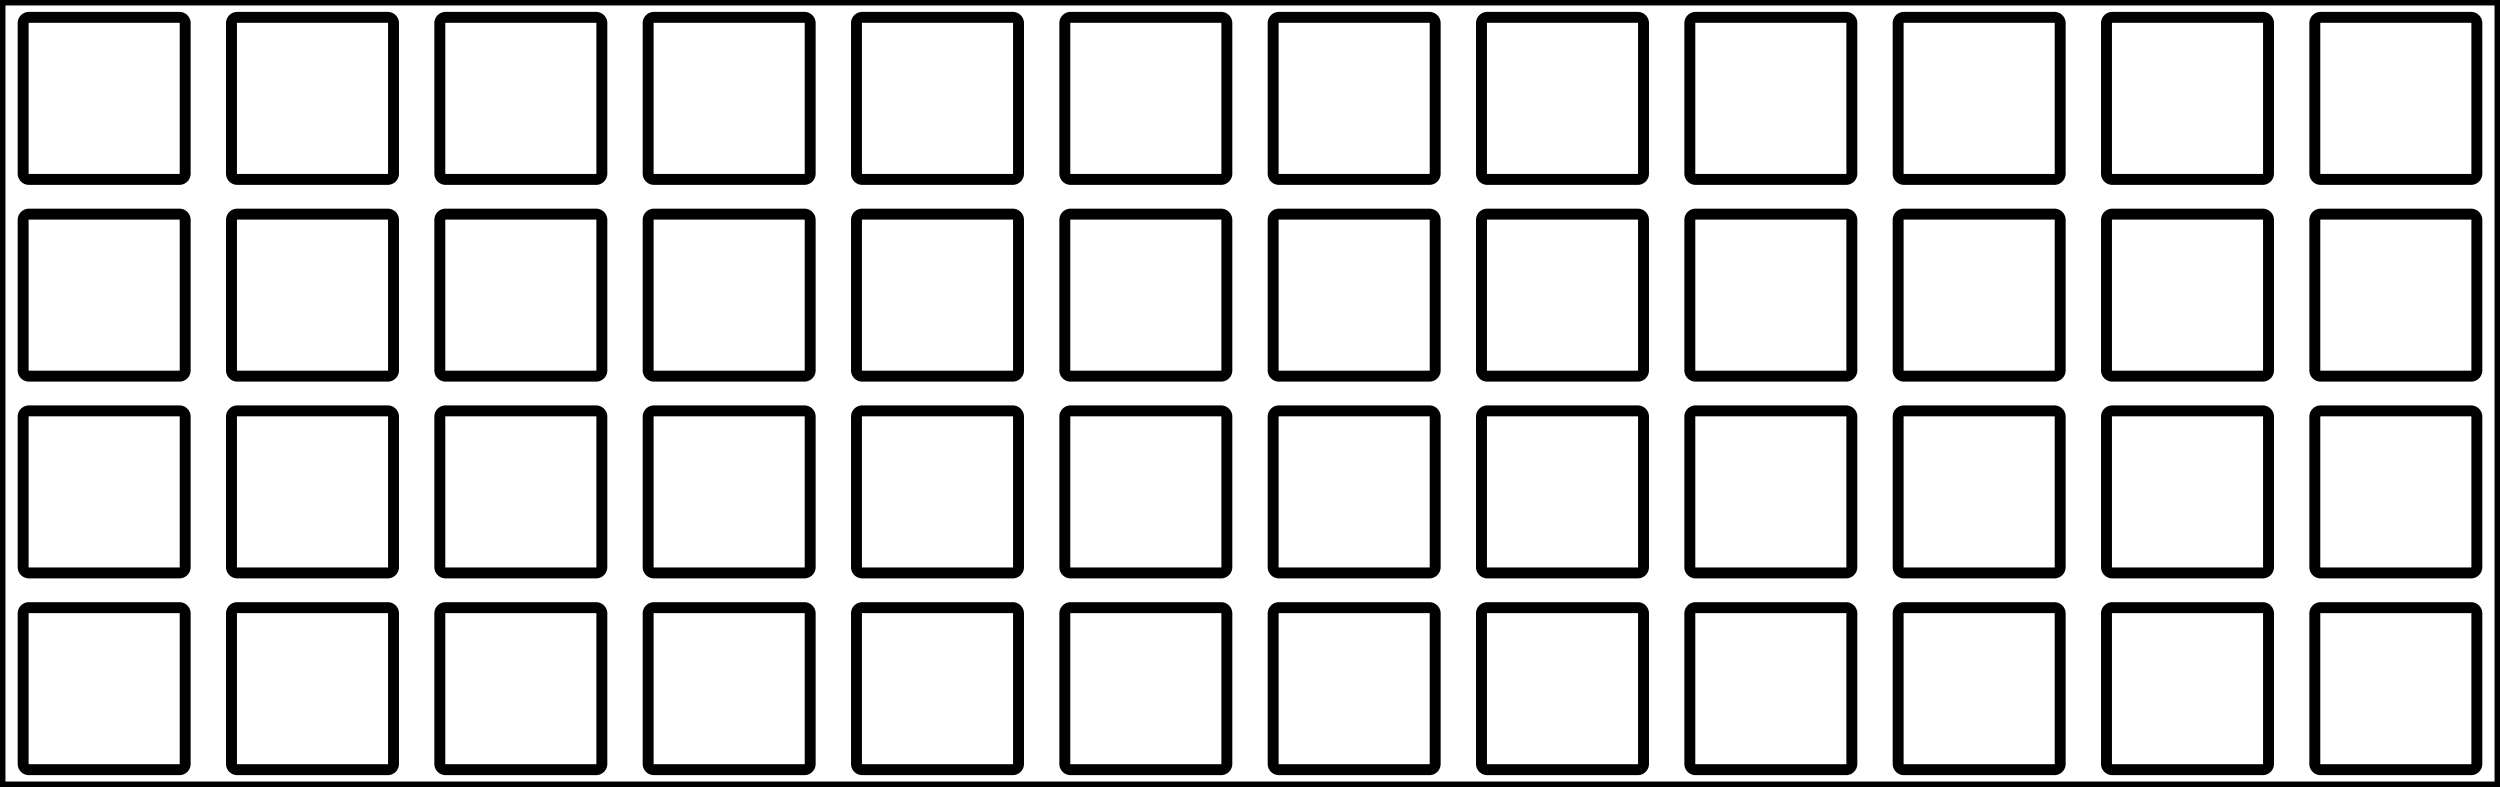 <svg width="216mm" height="68mm" viewBox="0 0 216 68" xmlns="http://www.w3.org/2000/svg"><g id="svgGroup" stroke-linecap="round" fill-rule="evenodd" font-size="9pt" stroke="#000" stroke-width="0.25mm" fill="none" style="stroke:#000;stroke-width:0.25mm;fill:none"><path d="M 0 68 L 216 68 L 216 0 L 0 0 L 0 68 Z M 2.5 1.5 L 15.5 1.5 A 0.5 0.5 0 0 1 16 2 L 16 15 A 0.5 0.5 0 0 1 15.5 15.5 L 2.5 15.5 A 0.5 0.5 0 0 1 2 15 L 2 2 A 0.5 0.5 0 0 1 2.5 1.5 Z M 20.5 1.5 L 33.5 1.5 A 0.5 0.5 0 0 1 34 2 L 34 15 A 0.5 0.5 0 0 1 33.5 15.5 L 20.5 15.5 A 0.5 0.5 0 0 1 20 15 L 20 2 A 0.5 0.5 0 0 1 20.5 1.5 Z M 38.5 1.5 L 51.5 1.5 A 0.5 0.5 0 0 1 52 2 L 52 15 A 0.5 0.5 0 0 1 51.5 15.5 L 38.5 15.5 A 0.5 0.5 0 0 1 38 15 L 38 2 A 0.5 0.5 0 0 1 38.5 1.5 Z M 56.5 1.5 L 69.5 1.5 A 0.5 0.5 0 0 1 70 2 L 70 15 A 0.5 0.5 0 0 1 69.5 15.5 L 56.5 15.5 A 0.5 0.5 0 0 1 56 15 L 56 2 A 0.5 0.5 0 0 1 56.5 1.5 Z M 74.5 1.5 L 87.5 1.5 A 0.5 0.5 0 0 1 88 2 L 88 15 A 0.5 0.5 0 0 1 87.5 15.5 L 74.5 15.5 A 0.5 0.5 0 0 1 74 15 L 74 2 A 0.5 0.5 0 0 1 74.5 1.5 Z M 92.5 1.5 L 105.5 1.5 A 0.5 0.5 0 0 1 106 2 L 106 15 A 0.5 0.5 0 0 1 105.5 15.5 L 92.5 15.5 A 0.5 0.5 0 0 1 92 15 L 92 2 A 0.5 0.5 0 0 1 92.5 1.5 Z M 110.5 1.5 L 123.5 1.5 A 0.5 0.5 0 0 1 124 2 L 124 15 A 0.5 0.5 0 0 1 123.5 15.5 L 110.5 15.5 A 0.5 0.5 0 0 1 110 15 L 110 2 A 0.5 0.5 0 0 1 110.5 1.5 Z M 128.5 1.5 L 141.5 1.5 A 0.5 0.5 0 0 1 142 2 L 142 15 A 0.5 0.5 0 0 1 141.5 15.5 L 128.5 15.5 A 0.5 0.5 0 0 1 128 15 L 128 2 A 0.5 0.5 0 0 1 128.5 1.5 Z M 146.5 1.5 L 159.5 1.5 A 0.5 0.5 0 0 1 160 2 L 160 15 A 0.5 0.5 0 0 1 159.5 15.5 L 146.5 15.5 A 0.5 0.5 0 0 1 146 15 L 146 2 A 0.5 0.5 0 0 1 146.5 1.5 Z M 164.5 1.5 L 177.5 1.5 A 0.5 0.5 0 0 1 178 2 L 178 15 A 0.5 0.5 0 0 1 177.5 15.5 L 164.5 15.5 A 0.5 0.5 0 0 1 164 15 L 164 2 A 0.5 0.5 0 0 1 164.5 1.5 Z M 182.5 1.5 L 195.5 1.5 A 0.5 0.5 0 0 1 196 2 L 196 15 A 0.5 0.5 0 0 1 195.5 15.5 L 182.5 15.5 A 0.5 0.5 0 0 1 182 15 L 182 2 A 0.5 0.5 0 0 1 182.5 1.5 Z M 200.5 1.5 L 213.5 1.5 A 0.5 0.5 0 0 1 214 2 L 214 15 A 0.5 0.5 0 0 1 213.5 15.5 L 200.5 15.5 A 0.5 0.5 0 0 1 200 15 L 200 2 A 0.5 0.5 0 0 1 200.5 1.5 Z M 2.5 18.5 L 15.5 18.5 A 0.5 0.5 0 0 1 16 19 L 16 32 A 0.5 0.5 0 0 1 15.5 32.5 L 2.5 32.5 A 0.5 0.5 0 0 1 2 32 L 2 19 A 0.5 0.5 0 0 1 2.5 18.5 Z M 20.5 18.5 L 33.5 18.5 A 0.5 0.5 0 0 1 34 19 L 34 32 A 0.5 0.5 0 0 1 33.5 32.5 L 20.5 32.5 A 0.5 0.5 0 0 1 20 32 L 20 19 A 0.5 0.5 0 0 1 20.5 18.5 Z M 38.5 18.5 L 51.5 18.5 A 0.5 0.5 0 0 1 52 19 L 52 32 A 0.5 0.5 0 0 1 51.5 32.5 L 38.5 32.5 A 0.5 0.5 0 0 1 38 32 L 38 19 A 0.5 0.5 0 0 1 38.5 18.5 Z M 56.5 18.5 L 69.5 18.5 A 0.5 0.5 0 0 1 70 19 L 70 32 A 0.5 0.5 0 0 1 69.5 32.5 L 56.5 32.5 A 0.5 0.5 0 0 1 56 32 L 56 19 A 0.5 0.5 0 0 1 56.5 18.5 Z M 74.5 18.5 L 87.5 18.5 A 0.5 0.5 0 0 1 88 19 L 88 32 A 0.5 0.5 0 0 1 87.5 32.5 L 74.5 32.5 A 0.5 0.5 0 0 1 74 32 L 74 19 A 0.5 0.5 0 0 1 74.5 18.5 Z M 92.5 18.5 L 105.5 18.5 A 0.5 0.5 0 0 1 106 19 L 106 32 A 0.5 0.5 0 0 1 105.5 32.5 L 92.5 32.5 A 0.5 0.5 0 0 1 92 32 L 92 19 A 0.5 0.5 0 0 1 92.5 18.5 Z M 110.5 18.5 L 123.5 18.5 A 0.5 0.5 0 0 1 124 19 L 124 32 A 0.5 0.5 0 0 1 123.5 32.5 L 110.5 32.5 A 0.5 0.5 0 0 1 110 32 L 110 19 A 0.5 0.5 0 0 1 110.5 18.5 Z M 128.5 18.5 L 141.5 18.5 A 0.5 0.5 0 0 1 142 19 L 142 32 A 0.5 0.5 0 0 1 141.5 32.5 L 128.5 32.5 A 0.5 0.5 0 0 1 128 32 L 128 19 A 0.5 0.5 0 0 1 128.5 18.5 Z M 146.5 18.5 L 159.5 18.5 A 0.5 0.5 0 0 1 160 19 L 160 32 A 0.5 0.5 0 0 1 159.5 32.5 L 146.5 32.5 A 0.5 0.5 0 0 1 146 32 L 146 19 A 0.5 0.5 0 0 1 146.5 18.5 Z M 164.5 18.5 L 177.5 18.5 A 0.5 0.5 0 0 1 178 19 L 178 32 A 0.5 0.5 0 0 1 177.5 32.5 L 164.5 32.5 A 0.5 0.5 0 0 1 164 32 L 164 19 A 0.5 0.5 0 0 1 164.5 18.5 Z M 182.5 18.5 L 195.5 18.5 A 0.5 0.5 0 0 1 196 19 L 196 32 A 0.5 0.5 0 0 1 195.5 32.5 L 182.5 32.5 A 0.5 0.5 0 0 1 182 32 L 182 19 A 0.5 0.5 0 0 1 182.5 18.5 Z M 200.5 18.5 L 213.5 18.5 A 0.5 0.5 0 0 1 214 19 L 214 32 A 0.5 0.5 0 0 1 213.5 32.5 L 200.5 32.5 A 0.5 0.5 0 0 1 200 32 L 200 19 A 0.5 0.5 0 0 1 200.5 18.5 Z M 2.5 35.5 L 15.5 35.5 A 0.5 0.5 0 0 1 16 36 L 16 49 A 0.5 0.5 0 0 1 15.5 49.5 L 2.5 49.5 A 0.5 0.5 0 0 1 2 49 L 2 36 A 0.5 0.5 0 0 1 2.5 35.5 Z M 20.5 35.5 L 33.5 35.5 A 0.5 0.5 0 0 1 34 36 L 34 49 A 0.5 0.5 0 0 1 33.5 49.5 L 20.5 49.5 A 0.5 0.5 0 0 1 20 49 L 20 36 A 0.5 0.5 0 0 1 20.5 35.5 Z M 38.5 35.5 L 51.5 35.5 A 0.5 0.5 0 0 1 52 36 L 52 49 A 0.5 0.5 0 0 1 51.5 49.5 L 38.5 49.5 A 0.5 0.5 0 0 1 38 49 L 38 36 A 0.5 0.5 0 0 1 38.5 35.5 Z M 56.5 35.5 L 69.5 35.5 A 0.5 0.5 0 0 1 70 36 L 70 49 A 0.5 0.5 0 0 1 69.5 49.5 L 56.5 49.5 A 0.5 0.5 0 0 1 56 49 L 56 36 A 0.5 0.5 0 0 1 56.5 35.5 Z M 74.5 35.5 L 87.5 35.5 A 0.5 0.5 0 0 1 88 36 L 88 49 A 0.5 0.5 0 0 1 87.5 49.5 L 74.5 49.5 A 0.5 0.5 0 0 1 74 49 L 74 36 A 0.5 0.5 0 0 1 74.5 35.5 Z M 92.5 35.5 L 105.5 35.5 A 0.5 0.5 0 0 1 106 36 L 106 49 A 0.5 0.5 0 0 1 105.5 49.5 L 92.5 49.5 A 0.5 0.5 0 0 1 92 49 L 92 36 A 0.5 0.5 0 0 1 92.5 35.5 Z M 110.5 35.5 L 123.5 35.5 A 0.5 0.5 0 0 1 124 36 L 124 49 A 0.5 0.5 0 0 1 123.5 49.5 L 110.5 49.5 A 0.5 0.5 0 0 1 110 49 L 110 36 A 0.5 0.5 0 0 1 110.5 35.5 Z M 128.5 35.5 L 141.5 35.5 A 0.5 0.5 0 0 1 142 36 L 142 49 A 0.5 0.5 0 0 1 141.5 49.5 L 128.5 49.5 A 0.5 0.5 0 0 1 128 49 L 128 36 A 0.5 0.5 0 0 1 128.5 35.5 Z M 146.5 35.5 L 159.5 35.5 A 0.5 0.5 0 0 1 160 36 L 160 49 A 0.5 0.5 0 0 1 159.5 49.5 L 146.5 49.5 A 0.5 0.5 0 0 1 146 49 L 146 36 A 0.5 0.5 0 0 1 146.5 35.5 Z M 164.5 35.5 L 177.5 35.5 A 0.5 0.5 0 0 1 178 36 L 178 49 A 0.5 0.5 0 0 1 177.5 49.5 L 164.5 49.5 A 0.5 0.5 0 0 1 164 49 L 164 36 A 0.5 0.5 0 0 1 164.5 35.5 Z M 182.5 35.5 L 195.5 35.5 A 0.5 0.5 0 0 1 196 36 L 196 49 A 0.5 0.5 0 0 1 195.5 49.5 L 182.5 49.5 A 0.5 0.5 0 0 1 182 49 L 182 36 A 0.5 0.5 0 0 1 182.5 35.5 Z M 200.5 35.5 L 213.5 35.5 A 0.5 0.5 0 0 1 214 36 L 214 49 A 0.5 0.5 0 0 1 213.5 49.5 L 200.5 49.5 A 0.5 0.5 0 0 1 200 49 L 200 36 A 0.5 0.5 0 0 1 200.5 35.5 Z M 2.5 52.5 L 15.5 52.5 A 0.5 0.5 0 0 1 16 53 L 16 66 A 0.5 0.5 0 0 1 15.5 66.5 L 2.5 66.5 A 0.5 0.5 0 0 1 2 66 L 2 53 A 0.5 0.5 0 0 1 2.5 52.5 Z M 20.5 52.5 L 33.5 52.5 A 0.5 0.5 0 0 1 34 53 L 34 66 A 0.5 0.5 0 0 1 33.5 66.5 L 20.5 66.5 A 0.5 0.5 0 0 1 20 66 L 20 53 A 0.5 0.5 0 0 1 20.5 52.5 Z M 38.5 52.5 L 51.5 52.5 A 0.5 0.5 0 0 1 52 53 L 52 66 A 0.5 0.5 0 0 1 51.5 66.5 L 38.5 66.5 A 0.5 0.5 0 0 1 38 66 L 38 53 A 0.5 0.5 0 0 1 38.5 52.5 Z M 56.5 52.5 L 69.5 52.5 A 0.5 0.5 0 0 1 70 53 L 70 66 A 0.5 0.5 0 0 1 69.5 66.5 L 56.5 66.5 A 0.5 0.5 0 0 1 56 66 L 56 53 A 0.5 0.5 0 0 1 56.5 52.5 Z M 74.5 52.5 L 87.5 52.5 A 0.5 0.5 0 0 1 88 53 L 88 66 A 0.5 0.5 0 0 1 87.5 66.5 L 74.5 66.5 A 0.5 0.5 0 0 1 74 66 L 74 53 A 0.5 0.5 0 0 1 74.5 52.5 Z M 92.5 52.5 L 105.5 52.5 A 0.5 0.5 0 0 1 106 53 L 106 66 A 0.5 0.5 0 0 1 105.5 66.5 L 92.5 66.5 A 0.5 0.5 0 0 1 92 66 L 92 53 A 0.5 0.5 0 0 1 92.5 52.5 Z M 110.5 52.5 L 123.5 52.5 A 0.5 0.5 0 0 1 124 53 L 124 66 A 0.5 0.5 0 0 1 123.5 66.5 L 110.5 66.5 A 0.5 0.5 0 0 1 110 66 L 110 53 A 0.5 0.5 0 0 1 110.5 52.5 Z M 128.5 52.5 L 141.5 52.5 A 0.5 0.5 0 0 1 142 53 L 142 66 A 0.5 0.5 0 0 1 141.5 66.5 L 128.5 66.5 A 0.5 0.5 0 0 1 128 66 L 128 53 A 0.5 0.5 0 0 1 128.5 52.5 Z M 146.5 52.5 L 159.5 52.5 A 0.5 0.5 0 0 1 160 53 L 160 66 A 0.5 0.5 0 0 1 159.5 66.5 L 146.5 66.5 A 0.5 0.5 0 0 1 146 66 L 146 53 A 0.5 0.5 0 0 1 146.5 52.5 Z M 164.5 52.5 L 177.5 52.5 A 0.5 0.5 0 0 1 178 53 L 178 66 A 0.5 0.5 0 0 1 177.5 66.5 L 164.5 66.5 A 0.5 0.5 0 0 1 164 66 L 164 53 A 0.5 0.5 0 0 1 164.5 52.5 Z M 182.5 52.5 L 195.5 52.5 A 0.5 0.5 0 0 1 196 53 L 196 66 A 0.5 0.5 0 0 1 195.5 66.5 L 182.5 66.5 A 0.5 0.5 0 0 1 182 66 L 182 53 A 0.5 0.5 0 0 1 182.5 52.5 Z M 200.5 52.5 L 213.5 52.5 A 0.5 0.5 0 0 1 214 53 L 214 66 A 0.5 0.5 0 0 1 213.5 66.5 L 200.5 66.5 A 0.5 0.5 0 0 1 200 66 L 200 53 A 0.5 0.5 0 0 1 200.5 52.5 Z" vector-effect="non-scaling-stroke"/></g></svg>